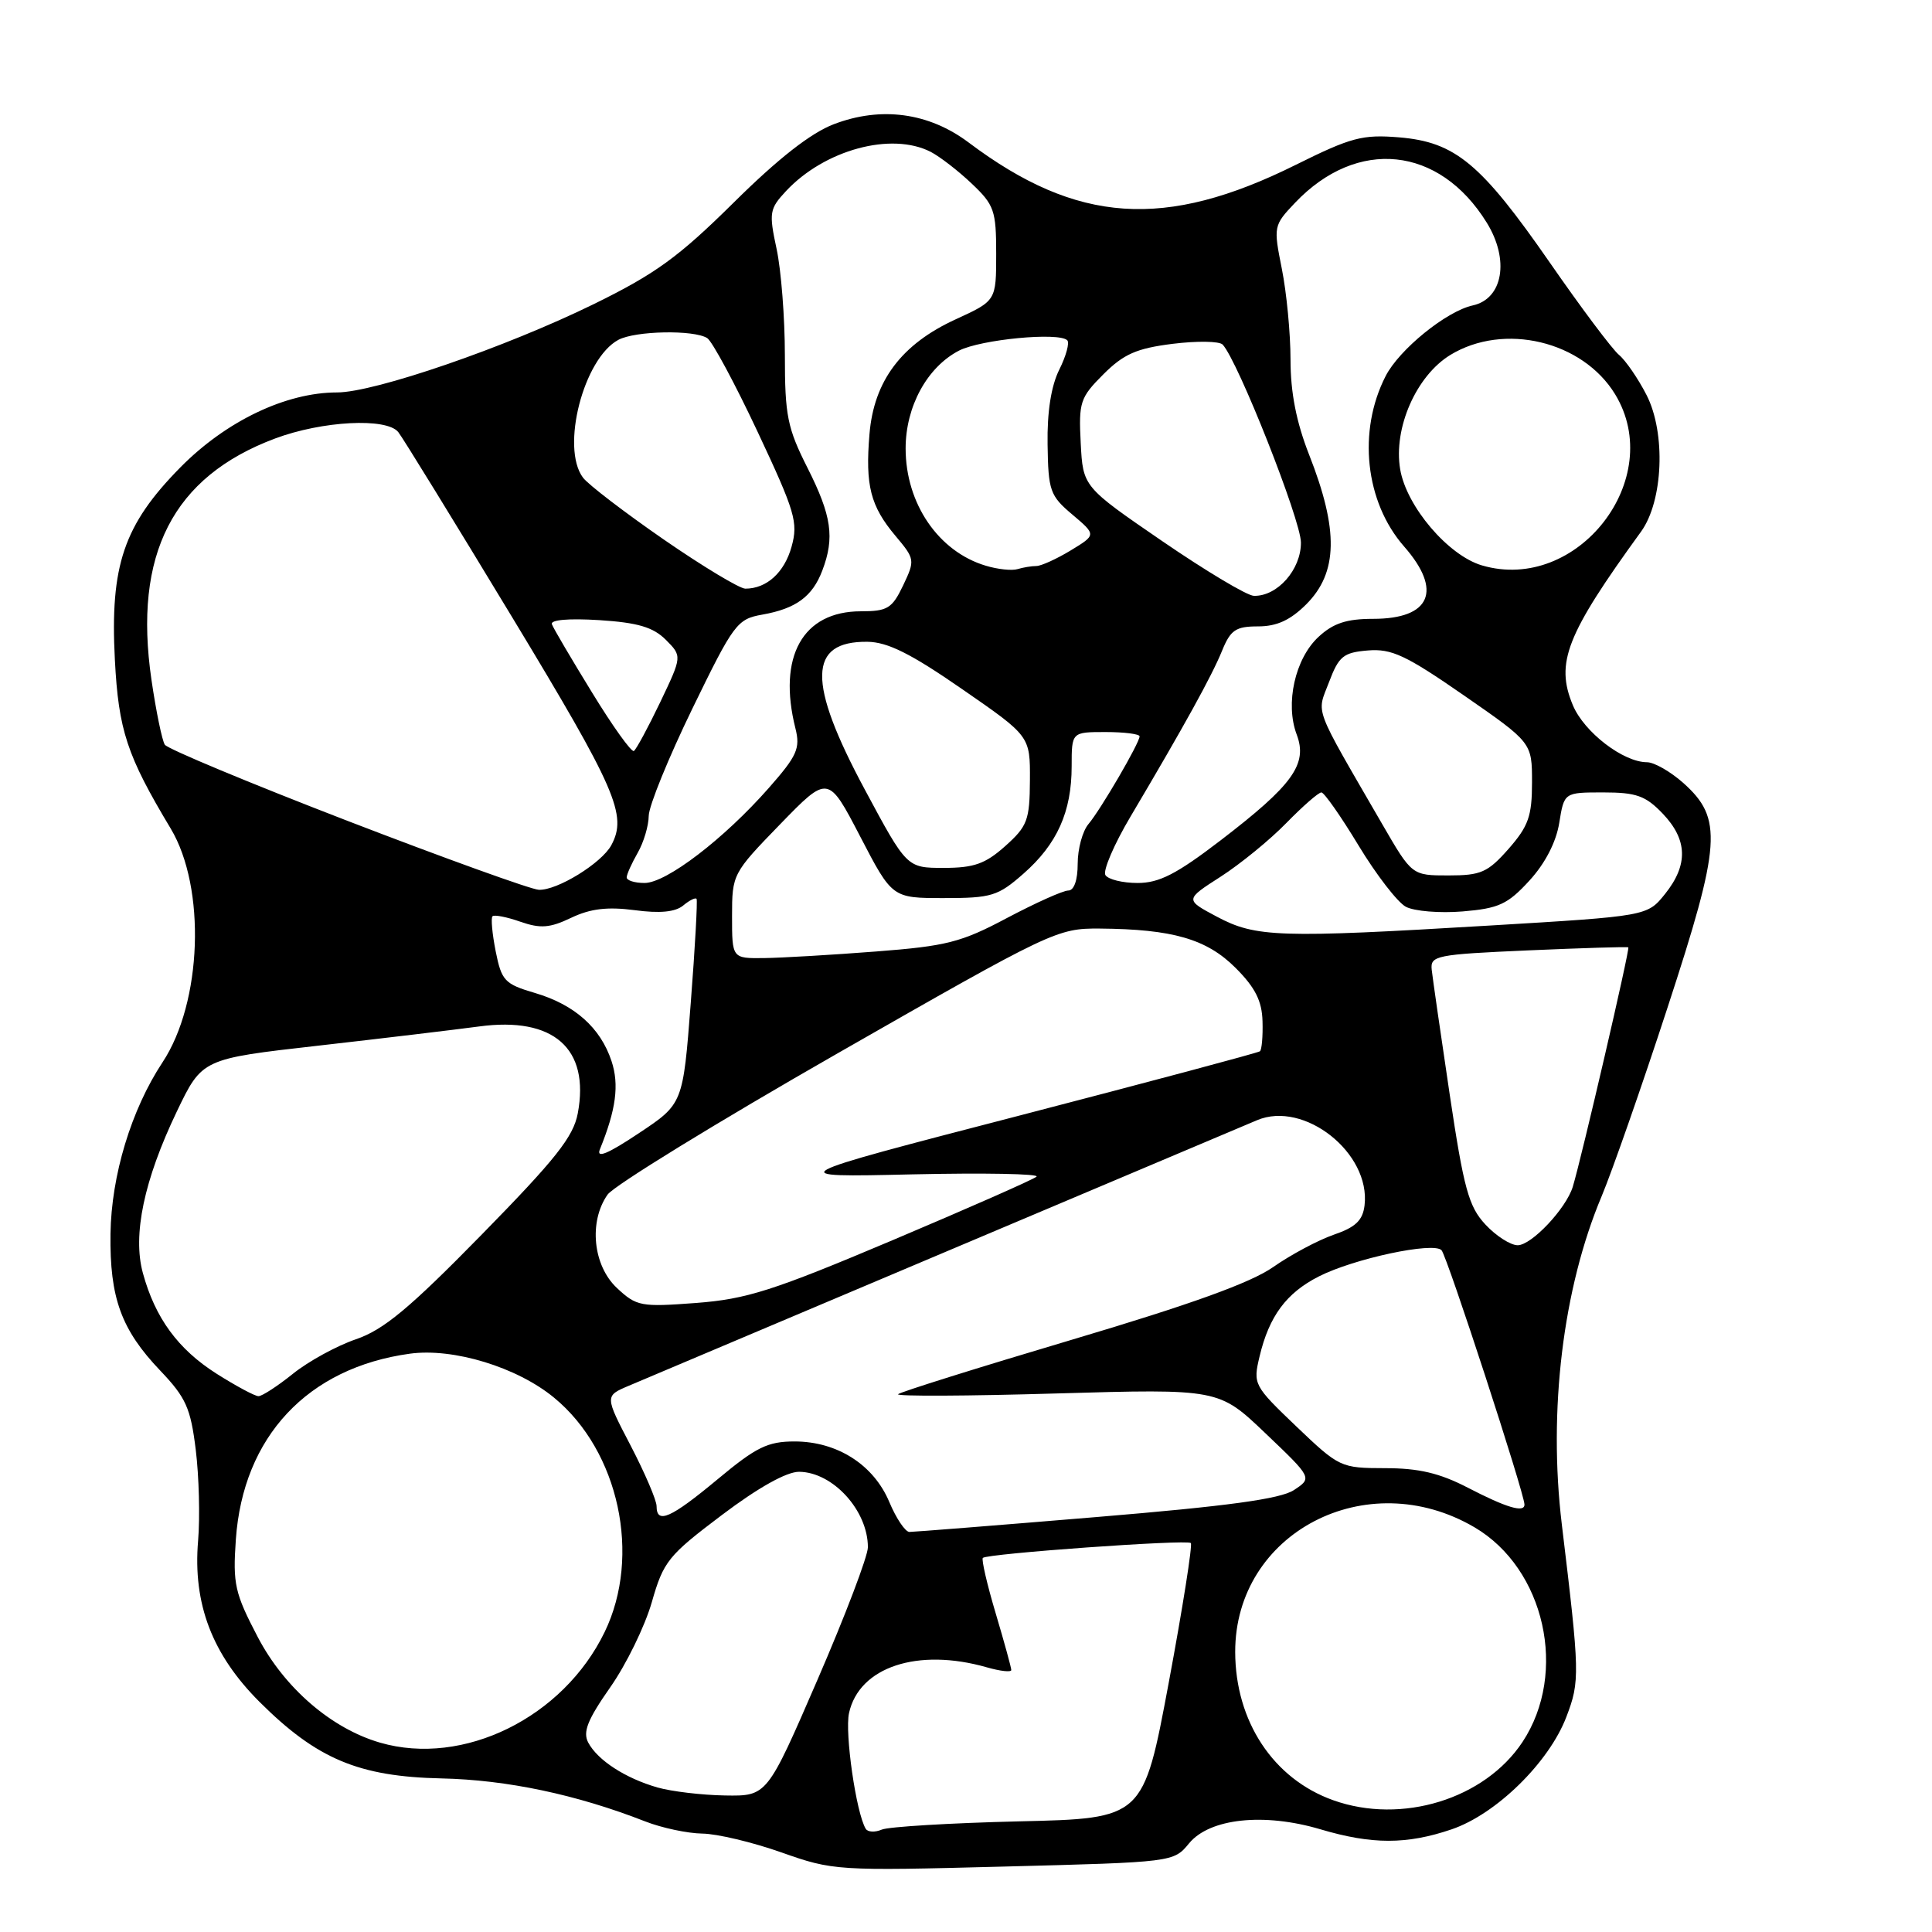 <?xml version="1.0" encoding="UTF-8" standalone="no"?>
<!DOCTYPE svg PUBLIC "-//W3C//DTD SVG 1.1//EN" "http://www.w3.org/Graphics/SVG/1.1/DTD/svg11.dtd" >
<svg xmlns="http://www.w3.org/2000/svg" xmlns:xlink="http://www.w3.org/1999/xlink" version="1.1" viewBox="0 0 256 256">
 <g >
 <path fill="currentColor"
d=" M 157.56 244.25 C 160.28 240.94 167.48 240.17 174.96 242.39 C 181.79 244.42 186.40 244.42 192.34 242.40 C 198.25 240.39 205.25 233.53 207.55 227.50 C 209.36 222.76 209.34 221.79 206.95 202.00 C 205.13 186.92 207.09 170.70 212.23 158.50 C 213.61 155.20 217.55 143.95 220.96 133.50 C 228.07 111.76 228.30 108.45 223.05 103.75 C 221.35 102.24 219.19 101.00 218.23 101.00 C 215.08 100.99 209.90 97.01 208.41 93.44 C 206.07 87.83 207.53 84.11 217.45 70.44 C 220.38 66.39 220.75 57.38 218.18 52.35 C 217.06 50.16 215.41 47.76 214.52 47.02 C 213.62 46.27 209.51 40.79 205.39 34.84 C 196.25 21.66 192.84 18.82 185.39 18.20 C 180.53 17.80 179.03 18.20 171.72 21.83 C 154.37 30.46 142.71 29.67 128.36 18.89 C 123.08 14.92 116.75 14.06 110.48 16.46 C 107.44 17.62 103.13 20.99 97.22 26.84 C 89.91 34.07 86.85 36.29 78.67 40.30 C 66.95 46.04 49.63 52.00 44.66 52.00 C 37.88 52.00 29.94 55.80 23.89 61.94 C 16.40 69.54 14.57 74.93 15.22 87.41 C 15.71 96.78 16.81 100.11 22.62 109.79 C 27.32 117.63 26.79 132.83 21.53 140.77 C 17.39 147.04 14.75 155.75 14.64 163.50 C 14.53 171.98 16.06 176.19 21.24 181.62 C 24.65 185.20 25.26 186.58 25.94 192.12 C 26.37 195.63 26.51 201.04 26.25 204.15 C 25.54 212.51 28.11 219.24 34.40 225.52 C 41.99 233.08 47.53 235.41 58.50 235.65 C 67.16 235.84 76.38 237.78 85.50 241.35 C 87.70 242.21 91.10 242.93 93.06 242.96 C 95.01 242.98 99.74 244.11 103.56 245.46 C 110.37 247.87 110.92 247.91 133.00 247.33 C 155.48 246.75 155.50 246.75 157.56 244.25 Z  M 114.71 242.32 C 113.44 240.20 111.92 229.64 112.50 226.99 C 113.84 220.88 121.61 218.31 130.76 220.93 C 132.54 221.44 134.00 221.60 134.00 221.29 C 134.00 220.97 133.07 217.59 131.93 213.76 C 130.79 209.94 130.03 206.64 130.23 206.43 C 130.81 205.86 157.29 203.96 157.79 204.46 C 158.03 204.70 156.72 213.01 154.87 222.93 C 151.50 240.96 151.50 240.96 135.00 241.34 C 125.92 241.56 117.76 242.05 116.85 242.43 C 115.94 242.82 114.98 242.77 114.71 242.32 Z  M 176.66 238.54 C 168.72 235.71 163.69 228.09 163.67 218.89 C 163.65 203.09 181.09 194.00 195.37 202.37 C 204.71 207.85 207.80 221.65 201.74 230.82 C 196.73 238.39 185.73 241.78 176.66 238.54 Z  M 87.12 236.85 C 82.87 235.63 79.20 233.25 77.95 230.91 C 77.20 229.51 77.84 227.89 80.85 223.59 C 82.98 220.56 85.46 215.47 86.37 212.29 C 87.91 206.89 88.54 206.11 95.65 200.75 C 100.47 197.11 104.23 195.01 105.89 195.02 C 110.36 195.06 115.00 200.15 115.00 205.02 C 115.00 206.20 111.99 214.11 108.32 222.58 C 101.64 238.00 101.64 238.00 96.07 237.91 C 93.01 237.86 88.98 237.38 87.12 236.85 Z  M 50.36 230.91 C 43.91 229.04 37.68 223.66 34.15 216.91 C 31.11 211.10 30.84 209.89 31.25 204.00 C 32.20 190.37 40.76 181.23 54.31 179.37 C 60.08 178.58 68.53 181.16 73.43 185.21 C 82.02 192.28 85.01 206.16 80.12 216.25 C 74.63 227.59 61.40 234.11 50.36 230.91 Z  M 117.84 199.03 C 115.77 194.09 110.95 191.01 105.30 191.00 C 101.73 191.00 100.21 191.74 95.10 196.00 C 88.87 201.18 87.00 202.01 87.00 199.57 C 87.00 198.79 85.45 195.18 83.57 191.56 C 80.13 184.97 80.13 184.97 83.32 183.62 C 85.07 182.88 103.82 174.95 125.00 166.00 C 146.18 157.05 164.87 149.15 166.55 148.44 C 172.80 145.78 181.64 152.78 180.81 159.72 C 180.57 161.71 179.62 162.62 176.72 163.61 C 174.65 164.33 171.05 166.25 168.72 167.88 C 165.75 169.97 157.85 172.82 142.00 177.53 C 129.62 181.21 119.28 184.45 119.00 184.74 C 118.72 185.03 128.18 184.99 140.00 184.64 C 161.50 184.02 161.50 184.02 167.69 189.93 C 173.89 195.84 173.89 195.84 171.44 197.45 C 169.64 198.62 162.72 199.57 145.25 201.02 C 132.19 202.11 121.05 202.99 120.50 202.99 C 119.95 202.98 118.75 201.20 117.84 199.03 Z  M 194.50 197.13 C 190.76 195.19 187.99 194.54 183.53 194.54 C 177.65 194.53 177.46 194.44 171.78 189.02 C 166.12 183.61 166.02 183.42 166.90 179.73 C 168.17 174.39 170.45 171.32 174.76 169.13 C 179.40 166.77 189.94 164.52 191.01 165.66 C 191.74 166.43 202.00 197.90 202.00 199.36 C 202.00 200.49 199.62 199.78 194.50 197.13 Z  M 28.69 182.02 C 23.59 178.78 20.56 174.65 18.93 168.68 C 17.55 163.64 19.08 156.36 23.43 147.28 C 26.78 140.30 26.78 140.30 42.14 138.56 C 50.59 137.60 60.20 136.45 63.50 136.01 C 73.35 134.68 78.17 138.93 76.56 147.52 C 75.98 150.63 73.63 153.59 63.81 163.61 C 54.25 173.37 50.83 176.21 47.16 177.46 C 44.62 178.33 40.87 180.38 38.83 182.02 C 36.79 183.66 34.73 185.00 34.25 185.00 C 33.78 185.00 31.28 183.66 28.69 182.02 Z  M 81.75 170.67 C 78.57 167.70 77.99 161.89 80.50 158.30 C 81.33 157.11 95.05 148.69 110.99 139.57 C 139.40 123.33 140.08 123.00 145.74 123.04 C 155.38 123.12 159.89 124.42 163.72 128.25 C 166.32 130.85 167.22 132.63 167.29 135.33 C 167.35 137.32 167.19 139.10 166.95 139.30 C 166.70 139.50 152.32 143.34 135.00 147.84 C 103.50 156.01 103.50 156.01 120.84 155.61 C 130.38 155.40 137.80 155.53 137.34 155.92 C 136.88 156.31 128.28 160.10 118.23 164.35 C 102.40 171.04 98.93 172.14 92.23 172.65 C 84.92 173.20 84.35 173.10 81.75 170.67 Z  M 196.82 162.25 C 194.61 159.88 193.96 157.51 192.09 145.00 C 190.90 137.03 189.83 129.60 189.71 128.50 C 189.51 126.62 190.26 126.47 202.50 125.93 C 209.65 125.62 215.62 125.43 215.76 125.53 C 216.01 125.68 209.57 153.41 208.40 157.26 C 207.51 160.15 202.94 165.00 201.10 165.00 C 200.15 165.00 198.22 163.76 196.82 162.25 Z  M 79.49 152.29 C 81.63 147.03 82.07 143.74 81.03 140.60 C 79.57 136.18 76.14 133.12 70.87 131.57 C 66.86 130.39 66.46 129.95 65.68 126.05 C 65.22 123.72 65.03 121.63 65.26 121.41 C 65.49 121.18 67.15 121.50 68.94 122.13 C 71.61 123.06 72.85 122.97 75.69 121.61 C 78.23 120.40 80.48 120.13 84.08 120.60 C 87.43 121.05 89.47 120.85 90.52 119.99 C 91.36 119.29 92.16 118.89 92.30 119.11 C 92.44 119.32 92.10 125.52 91.53 132.88 C 90.50 146.27 90.50 146.27 84.63 150.17 C 80.52 152.91 78.98 153.54 79.49 152.29 Z  M 97.00 121.39 C 97.00 115.85 97.08 115.70 103.36 109.23 C 109.73 102.67 109.73 102.67 113.98 110.84 C 118.22 119.00 118.22 119.00 125.08 119.00 C 131.38 119.00 132.23 118.74 135.61 115.77 C 140.08 111.85 142.00 107.56 142.00 101.53 C 142.00 97.00 142.00 97.00 146.50 97.00 C 148.97 97.00 151.00 97.26 151.00 97.57 C 151.00 98.44 145.85 107.27 144.23 109.19 C 143.44 110.12 142.80 112.48 142.80 114.44 C 142.80 116.62 142.32 118.00 141.55 118.00 C 140.86 118.00 137.22 119.64 133.45 121.63 C 127.36 124.87 125.43 125.36 116.05 126.08 C 110.25 126.53 103.59 126.92 101.25 126.95 C 97.00 127.00 97.00 127.00 97.00 121.39 Z  M 161.25 121.47 C 157.00 119.21 157.00 119.21 161.75 116.16 C 164.36 114.48 168.28 111.28 170.45 109.05 C 172.63 106.82 174.71 105.00 175.09 105.00 C 175.46 105.00 177.68 108.17 180.02 112.04 C 182.36 115.91 185.18 119.56 186.28 120.15 C 187.38 120.74 190.77 121.02 193.81 120.77 C 198.60 120.37 199.77 119.83 202.65 116.69 C 204.75 114.40 206.20 111.58 206.61 109.03 C 207.26 105.00 207.26 105.00 212.44 105.00 C 216.82 105.00 218.05 105.44 220.31 107.80 C 223.62 111.26 223.72 114.59 220.63 118.45 C 218.27 121.39 218.27 121.39 197.39 122.64 C 169.48 124.31 166.40 124.21 161.25 121.47 Z  M 46.00 108.75 C 33.07 103.76 22.20 99.23 21.84 98.68 C 21.48 98.13 20.68 94.26 20.07 90.08 C 17.64 73.44 22.90 63.17 36.46 58.10 C 42.70 55.77 51.20 55.32 52.77 57.25 C 53.33 57.94 60.13 69.00 67.89 81.83 C 81.67 104.61 83.14 108.00 81.01 111.98 C 79.73 114.37 73.79 118.03 71.38 117.90 C 70.35 117.85 58.93 113.73 46.00 108.75 Z  M 83.04 116.25 C 83.05 115.84 83.71 114.38 84.50 113.00 C 85.29 111.62 85.95 109.42 85.96 108.10 C 85.98 106.78 88.59 100.38 91.75 93.88 C 97.22 82.63 97.67 82.03 101.01 81.44 C 105.47 80.65 107.65 79.05 108.96 75.60 C 110.62 71.24 110.20 68.34 107.00 62.00 C 104.33 56.71 104.00 55.07 104.00 47.08 C 104.00 42.14 103.51 35.79 102.90 32.97 C 101.87 28.18 101.96 27.67 104.15 25.32 C 109.26 19.85 118.10 17.45 123.32 20.12 C 124.52 20.74 126.96 22.62 128.75 24.32 C 131.74 27.15 132.00 27.89 132.00 33.62 C 132.00 39.85 132.00 39.85 126.64 42.31 C 119.45 45.60 115.79 50.47 115.21 57.53 C 114.64 64.34 115.34 67.06 118.65 71.00 C 121.24 74.08 121.26 74.22 119.67 77.57 C 118.21 80.62 117.60 81.00 114.07 81.00 C 106.36 81.00 103.01 87.00 105.40 96.52 C 106.06 99.16 105.63 100.14 101.87 104.41 C 95.93 111.16 88.29 117.00 85.41 117.00 C 84.08 117.00 83.02 116.66 83.04 116.25 Z  M 146.47 115.95 C 146.12 115.38 147.61 111.89 149.80 108.20 C 156.87 96.27 160.57 89.57 161.92 86.25 C 163.05 83.47 163.74 83.00 166.70 83.00 C 169.18 83.00 170.97 82.18 173.08 80.08 C 177.29 75.87 177.40 70.24 173.46 60.24 C 171.77 55.93 171.00 52.01 171.00 47.66 C 171.00 44.18 170.48 38.76 169.85 35.62 C 168.73 30.01 168.75 29.87 171.60 26.87 C 179.83 18.21 190.72 19.34 197.00 29.50 C 200.04 34.41 199.16 39.59 195.15 40.47 C 191.66 41.23 185.40 46.31 183.60 49.84 C 179.87 57.13 180.89 66.52 186.04 72.40 C 191.18 78.25 189.58 82.00 181.95 82.00 C 178.42 82.00 176.66 82.58 174.71 84.39 C 171.60 87.27 170.27 93.23 171.82 97.33 C 173.30 101.26 171.32 104.01 161.70 111.38 C 155.90 115.82 153.60 117.00 150.74 117.00 C 148.75 117.00 146.83 116.53 146.47 115.95 Z  M 183.18 109.25 C 173.87 93.16 174.46 94.72 176.10 90.39 C 177.40 86.95 178.00 86.46 181.25 86.19 C 184.39 85.93 186.28 86.81 193.97 92.14 C 203.00 98.40 203.00 98.40 203.00 103.67 C 203.00 108.13 202.53 109.47 199.90 112.47 C 197.14 115.60 196.24 116.00 191.94 116.00 C 187.09 116.00 187.09 116.00 183.18 109.25 Z  M 114.58 104.60 C 106.95 90.38 107.05 84.95 114.95 85.04 C 117.63 85.08 120.70 86.61 127.50 91.32 C 136.50 97.54 136.50 97.54 136.47 103.38 C 136.44 108.68 136.14 109.48 133.20 112.11 C 130.57 114.46 129.06 115.00 125.06 115.00 C 120.16 115.00 120.16 115.00 114.58 104.60 Z  M 78.46 91.78 C 75.73 87.34 73.33 83.26 73.13 82.72 C 72.90 82.13 75.32 81.92 79.40 82.17 C 84.52 82.50 86.54 83.10 88.22 84.77 C 90.39 86.95 90.39 86.95 87.48 93.05 C 85.87 96.41 84.30 99.31 83.99 99.51 C 83.67 99.70 81.18 96.23 78.46 91.78 Z  M 154.00 71.70 C 143.50 64.50 143.50 64.50 143.20 58.70 C 142.92 53.29 143.12 52.68 146.20 49.60 C 148.89 46.91 150.60 46.16 155.37 45.56 C 158.59 45.16 161.58 45.20 162.01 45.66 C 164.03 47.82 172.36 68.88 172.38 71.88 C 172.40 75.48 169.25 79.04 166.14 78.95 C 165.24 78.93 159.78 75.66 154.00 71.70 Z  M 87.94 71.48 C 82.75 67.89 77.94 64.21 77.25 63.29 C 74.28 59.32 77.32 47.51 81.94 45.03 C 84.18 43.83 91.94 43.68 93.71 44.80 C 94.37 45.22 97.38 50.81 100.39 57.22 C 105.36 67.81 105.78 69.21 104.89 72.43 C 103.94 75.86 101.59 78.00 98.76 78.00 C 98.01 78.00 93.14 75.07 87.94 71.48 Z  M 130.62 74.96 C 124.35 73.09 120.00 66.72 120.00 59.42 C 120.00 53.87 122.85 48.65 127.07 46.46 C 129.95 44.98 140.31 43.98 141.42 45.09 C 141.74 45.41 141.27 47.16 140.36 48.98 C 139.28 51.14 138.74 54.59 138.81 58.89 C 138.90 65.03 139.13 65.69 142.09 68.18 C 145.27 70.87 145.27 70.87 141.88 72.93 C 140.02 74.06 137.97 74.99 137.33 75.00 C 136.69 75.00 135.56 75.19 134.83 75.41 C 134.10 75.64 132.20 75.44 130.62 74.96 Z  M 196.37 74.92 C 191.90 73.61 186.36 67.11 185.53 62.18 C 184.61 56.73 187.66 49.79 192.18 47.03 C 199.29 42.70 209.70 45.18 214.01 52.24 C 220.83 63.44 209.02 78.63 196.37 74.92 Z "/>
</g>
</svg>